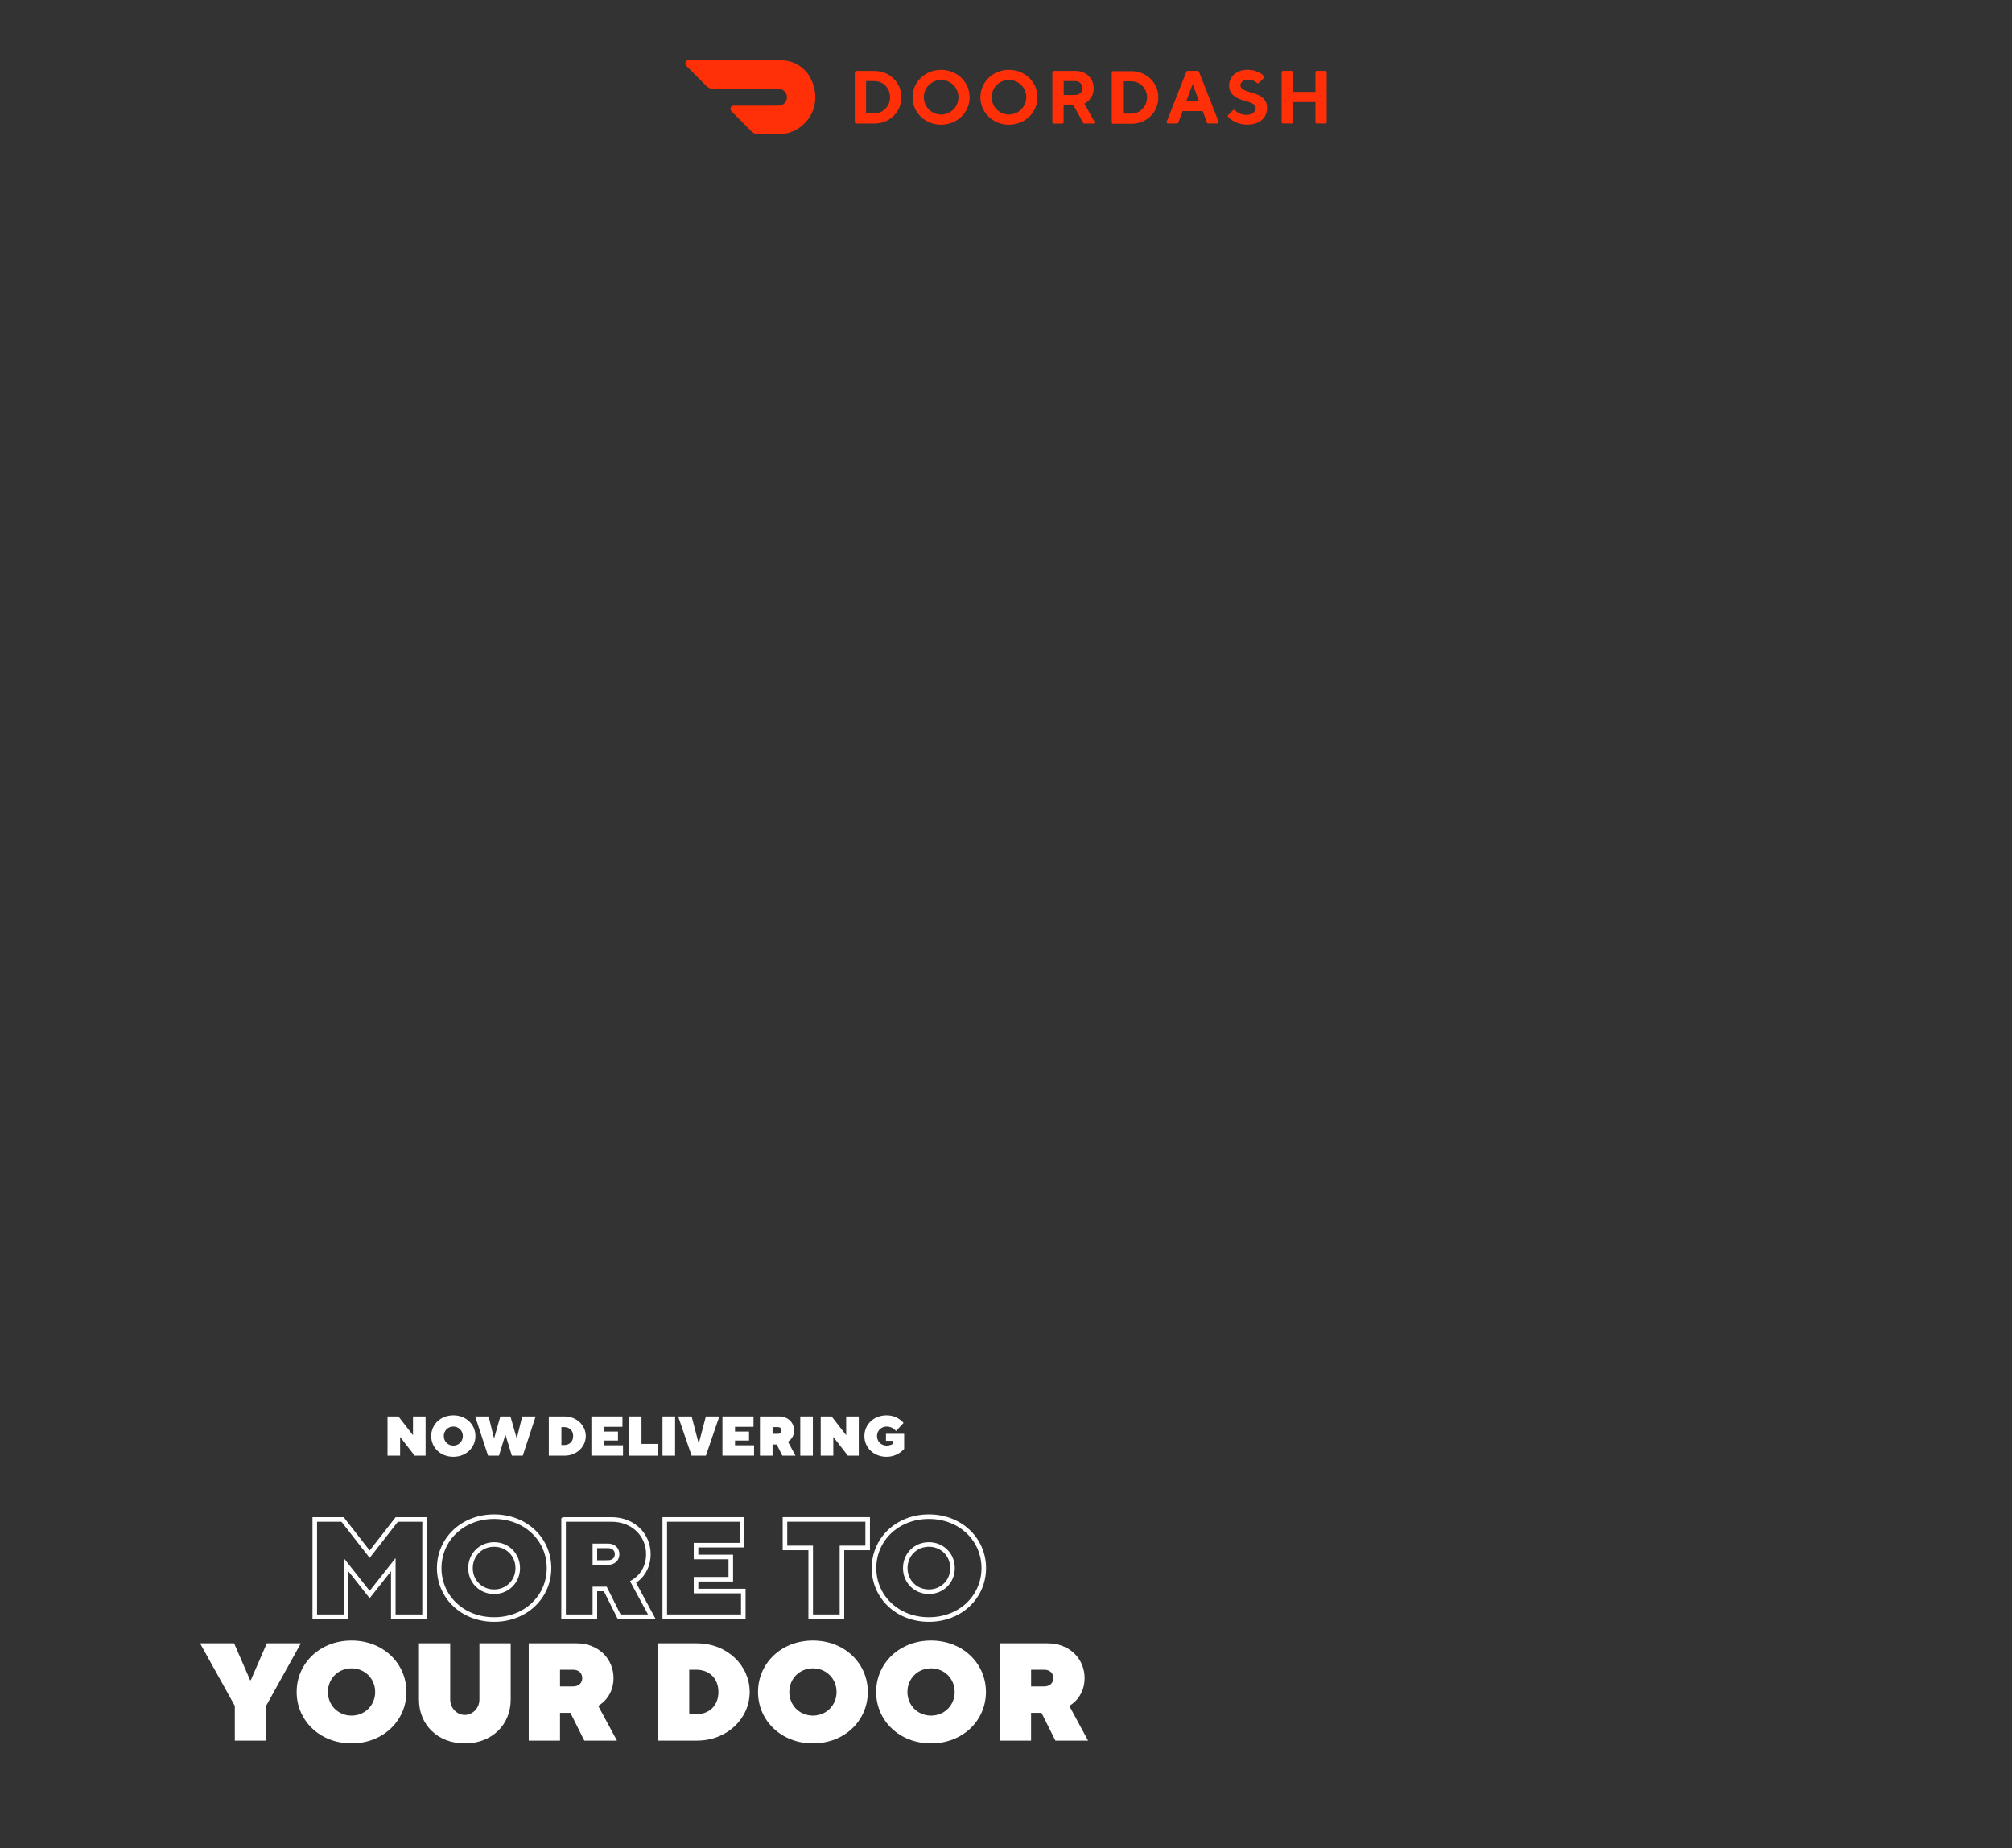 <?xml version="1.0" encoding="UTF-8"?><svg xmlns="http://www.w3.org/2000/svg" xmlns:xlink="http://www.w3.org/1999/xlink" viewBox="0 0 970 891"><rect x="0" y="0" width="970" height="891" fill="#333333" stroke="none"/><defs><style>.e,.f{fill:none;}.g{fill:#fff;}.h{fill:#ff3008;}.i{clip-path:url(#d);}.f{stroke:#fff;stroke-miterlimit:10;stroke-width:2.2px;}</style><clipPath id="d"><rect class="e" width="970" height="891"/></clipPath></defs><g id="a"/><g id="b"><g id="c"><g class="i"><g><g><path class="h" d="M421.52,34.21c7.42,0,13.04,5.61,13.04,12.67s-5.61,12.67-13.04,12.67h-8.76c-.36,0-.66-.29-.66-.66v-24.03c0-.36,.29-.66,.66-.66h8.76Zm-3.98,4.89v15.57h3.98c4.17,0,7.6-3.44,7.6-7.79s-3.26-7.79-7.6-7.79h-3.98Z"/><path class="h" d="M453.71,33.67c7.79,0,13.76,5.97,13.76,13.22s-5.97,13.22-13.76,13.22-13.76-5.97-13.76-13.22,5.97-13.22,13.76-13.22m0,21.54c4.52,0,8.37-3.62,8.37-8.33s-3.84-8.33-8.37-8.33-8.32,3.62-8.32,8.33,3.8,8.33,8.32,8.33"/><path class="h" d="M486.42,33.67c7.79,0,13.76,5.97,13.76,13.22s-5.97,13.22-13.76,13.22-13.76-5.97-13.76-13.22,5.97-13.22,13.76-13.22m0,21.54c4.52,0,8.37-3.62,8.37-8.33s-3.84-8.33-8.37-8.33-8.32,3.62-8.32,8.33,3.8,8.33,8.32,8.33"/><path class="h" d="M507.37,34.86c0-.36,.29-.66,.66-.66h10.57c5.07,0,8.69,3.69,8.69,8.33,0,5.43-4.53,7.42-4.53,7.42l4.87,8.62c.25,.44-.07,.98-.57,.98h-4.28c-.24,0-.46-.13-.58-.34l-4.7-8.53h-4.71v8.22c0,.36-.29,.66-.66,.66h-4.12c-.36,0-.66-.29-.66-.66v-24.03Zm11.05,4.23h-5.61v6.7h5.61c1.99,0,3.44-1.45,3.44-3.26,0-1.99-1.45-3.44-3.44-3.44"/><path class="h" d="M545.41,34.32c7.42,0,13.04,5.61,13.04,12.67s-5.61,12.67-13.04,12.67h-8.76c-.36,0-.66-.29-.66-.66v-24.03c0-.36,.29-.66,.66-.66h8.76Zm-3.98,4.89v15.57h3.98c4.17,0,7.6-3.44,7.6-7.79s-3.26-7.79-7.6-7.79h-3.98Z"/><path class="h" d="M570.11,53.55l-2.02,5.54c-.09,.26-.34,.43-.62,.43h-4.37c-.46,0-.78-.47-.61-.9l9.44-24.03c.1-.25,.34-.42,.61-.42h4.9c.27,0,.51,.17,.61,.42l9.44,24.03c.17,.43-.15,.9-.61,.9h-4.37c-.28,0-.52-.17-.62-.43l-2.02-5.54h-9.78Zm4.89-13.04l-3.08,8.33h6.16l-3.08-8.33Z"/><path class="h" d="M592.59,41.06c0-3.98,3.44-7.42,8.87-7.42,4.3,0,6.9,2.02,7.88,2.97,.26,.25,.27,.66,.02,.92l-2.45,2.44c-.24,.24-.64,.26-.9,.03-.68-.61-2.15-1.65-4.2-1.65-2.17,0-3.79,1.27-3.79,2.72,0,4.71,12.84,1.99,12.84,11.04,0,4.53-3.44,7.97-9.6,7.97-4.99,0-8.08-2.59-9.16-3.68-.25-.26-.25-.67,0-.92l2.34-2.34c.25-.25,.66-.26,.91-.02,.81,.78,2.73,2.26,5.54,2.26s4.51-1.45,4.51-3.26c0-4.71-12.83-1.99-12.83-11.04"/><path class="h" d="M634.17,34.84v9.48h-10.86v-9.48c0-.36-.29-.66-.66-.66h-4.12c-.36,0-.66,.29-.66,.66v24.03c0,.36,.29,.66,.66,.66h4.12c.36,0,.66-.29,.66-.66v-9.66h10.86v9.66c0,.36,.29,.66,.66,.66h4.12c.36,0,.66-.29,.66-.66v-24.03c0-.36-.29-.66-.66-.66h-4.12c-.36,0-.66,.29-.66,.66"/><path class="h" d="M390.66,37.5c-2.75-5.22-8.21-8.43-14.09-8.43h-44.64c-1.36,0-2.04,1.66-1.08,2.62l9.72,9.78c.86,.86,2.03,1.35,3.24,1.35h31.47c1.89,0,3.61,1.28,4.02,3.14,.58,2.64-1.41,4.98-3.93,4.98h-21.69c-1.36,0-2.04,1.66-1.08,2.62l9.72,9.78c.86,.86,2.03,1.35,3.24,1.35h9.81c12.76,0,22.42-13.65,15.29-27.19"/></g><g><path class="g" d="M186.83,682.82h5.26l7.02,9.04v-9.04h6.07v18.9h-5.26l-7.02-9.04v9.04h-6.07v-18.9Z"/><path class="g" d="M218.55,682.28c6.18,0,10.66,4.45,10.66,9.99s-4.48,9.99-10.66,9.99-10.66-4.45-10.66-9.99,4.48-9.99,10.66-9.99Zm0,14.58c2.59,0,4.59-2,4.59-4.59s-2-4.59-4.59-4.59-4.59,2-4.59,4.59,2,4.59,4.59,4.59Z"/><path class="g" d="M229.09,682.82h6.48l2.56,10.39h.13l2.97-10.39h4.86l2.97,10.39h.14l2.56-10.39h6.48l-6.21,18.9h-5.26l-3.05-9.99h-.11l-3.05,9.99h-5.26l-6.21-18.9Z"/><path class="g" d="M264.59,682.82h7.56c5.94,0,10.26,4.35,10.26,9.45s-4.32,9.45-10.26,9.45h-7.56v-18.9Zm7.42,13.77c2.59,0,4.32-1.73,4.32-4.32s-1.73-4.32-4.32-4.32h-1.35v8.64h1.35Z"/><path class="g" d="M285.11,682.82h14.98v4.99h-8.91v2.29h6.75v4.32h-6.75v2.29h9.18v4.99h-15.25v-18.9Z"/><path class="g" d="M303.2,682.82h6.07v13.23h7.83v5.67h-13.9v-18.9Z"/><path class="g" d="M319.4,682.82h6.07v18.9h-6.07v-18.9Z"/><path class="g" d="M326.96,682.82h6.48l3.37,12.82h.13l3.37-12.82h6.48l-6.48,18.9h-6.88l-6.48-18.9Z"/><path class="g" d="M348.29,682.82h14.98v4.99h-8.91v2.29h6.75v4.32h-6.75v2.29h9.18v4.99h-15.25v-18.9Z"/><path class="g" d="M366.38,682.82h9.31c4.18,0,7.15,2.97,7.15,6.75,0,1.97-.76,3.29-1.49,4.16-.46,.51-.94,.92-1.48,1.24l3.64,6.75h-6.34l-2.7-5.4h-2.02v5.4h-6.07v-18.9Zm8.64,8.37c1.08,0,1.75-.67,1.75-1.62s-.67-1.62-1.75-1.62h-2.56v3.24h2.56Z"/><path class="g" d="M385.82,682.82h6.07v18.9h-6.07v-18.9Z"/><path class="g" d="M395.67,682.82h5.26l7.02,9.04v-9.04h6.07v18.9h-5.26l-7.02-9.04v9.04h-6.07v-18.9Z"/><path class="g" d="M427.13,691.19h8.77v7.29c-.62,.7-1.35,1.32-2.19,1.89-1.43,.94-3.54,1.89-6.32,1.89-6.18,0-10.66-4.45-10.66-9.99s4.48-9.99,10.66-9.99c2.78,0,4.8,.89,6.18,1.84,.81,.54,1.49,1.13,2.05,1.81l-3.64,3.91c-.32-.41-.7-.76-1.16-1.08-.76-.54-1.89-1.08-3.29-1.08-2.7,0-4.72,2-4.72,4.59s2,4.59,4.59,4.59c1,0,1.73-.19,2.24-.41,.3-.11,.54-.24,.73-.41v-1.48h-3.24v-3.37Z"/></g><g><path class="f" d="M151.76,732.47h13.4l13.06,16.75,13.07-16.75h13.4v46.9h-15.08v-25.12l-11.39,14.41-11.39-14.41v25.12h-15.08v-46.9Z"/><path class="f" d="M238.22,731.13c15.34,0,26.47,11.05,26.47,24.79s-11.12,24.79-26.47,24.79-26.47-11.05-26.47-24.79,11.12-24.79,26.47-24.79Zm0,36.18c6.43,0,11.39-4.96,11.39-11.39s-4.96-11.39-11.39-11.39-11.39,4.96-11.39,11.39,4.96,11.39,11.39,11.39Z"/><path class="f" d="M271.71,732.47h23.12c10.38,0,17.76,7.37,17.76,16.75,0,4.89-1.88,8.17-3.69,10.32-1.14,1.27-2.35,2.28-3.69,3.08l9.04,16.75h-15.74l-6.7-13.4h-5.02v13.4h-15.08v-46.9Zm21.44,20.77c2.68,0,4.36-1.68,4.36-4.02s-1.67-4.02-4.36-4.02h-6.36v8.04h6.36Z"/><path class="f" d="M320.49,732.47h37.19v12.39h-22.11v5.7h16.75v10.72h-16.75v5.7h22.78v12.39h-37.86v-46.9Z"/><path class="f" d="M390.84,746.2h-12.4v-13.74h39.87v13.74h-12.4v33.17h-15.07v-33.17Z"/><path class="f" d="M447.83,731.13c15.34,0,26.46,11.05,26.46,24.79s-11.12,24.79-26.46,24.79-26.46-11.05-26.46-24.79,11.12-24.79,26.46-24.79Zm0,36.18c6.43,0,11.39-4.96,11.39-11.39s-4.96-11.39-11.39-11.39-11.39,4.96-11.39,11.39,4.96,11.39,11.39,11.39Z"/><path class="g" d="M113.2,822.33l-16.75-30.15h16.42l7.71,17.76h.34l7.71-17.76h16.41l-16.75,30.15v16.75h-15.08v-16.75Z"/><path class="g" d="M169.48,790.84c15.34,0,26.46,11.06,26.46,24.79s-11.12,24.79-26.46,24.79-26.46-11.05-26.46-24.79,11.12-24.79,26.46-24.79Zm0,36.18c6.43,0,11.39-4.96,11.39-11.39s-4.96-11.39-11.39-11.39-11.39,4.96-11.39,11.39,4.96,11.39,11.39,11.39Z"/><path class="g" d="M201.98,792.18h15.07v27.14c0,4.09,3.28,7.37,7.04,7.37s7.04-3.28,7.04-7.37v-27.14h15.08v27.14c0,12.06-8.98,21.11-22.11,21.11s-22.11-9.04-22.11-21.11v-27.14Z"/><path class="g" d="M254.91,792.18h23.12c10.38,0,17.76,7.37,17.76,16.75,0,4.89-1.88,8.17-3.69,10.32-1.14,1.27-2.35,2.28-3.69,3.08l9.04,16.75h-15.74l-6.7-13.4h-5.02v13.4h-15.08v-46.9Zm21.44,20.77c2.68,0,4.36-1.67,4.36-4.02s-1.67-4.02-4.36-4.02h-6.36v8.04h6.36Z"/><path class="g" d="M317.21,792.18h18.76c14.74,0,25.46,10.79,25.46,23.45s-10.72,23.45-25.46,23.45h-18.76v-46.9Zm18.43,34.17c6.43,0,10.72-4.29,10.72-10.72s-4.29-10.72-10.72-10.72h-3.35v21.44h3.35Z"/><path class="g" d="M391.92,790.84c15.34,0,26.46,11.06,26.46,24.79s-11.12,24.79-26.46,24.79-26.47-11.05-26.47-24.79,11.12-24.79,26.47-24.79Zm0,36.18c6.43,0,11.39-4.96,11.39-11.39s-4.96-11.39-11.39-11.39-11.39,4.96-11.39,11.39,4.96,11.39,11.39,11.39Z"/><path class="g" d="M448.87,790.84c15.34,0,26.46,11.06,26.46,24.79s-11.12,24.79-26.46,24.79-26.47-11.05-26.47-24.79,11.12-24.79,26.47-24.79Zm0,36.18c6.43,0,11.39-4.96,11.39-11.39s-4.96-11.39-11.39-11.39-11.39,4.96-11.39,11.39,4.96,11.39,11.39,11.39Z"/><path class="g" d="M482.03,792.18h23.12c10.38,0,17.75,7.37,17.75,16.75,0,4.89-1.88,8.17-3.68,10.32-1.14,1.27-2.35,2.28-3.69,3.08l9.04,16.75h-15.75l-6.7-13.4h-5.03v13.4h-15.08v-46.9Zm21.44,20.77c2.68,0,4.36-1.67,4.36-4.02s-1.68-4.02-4.36-4.02h-6.37v8.04h6.37Z"/></g></g></g></g></g></svg>